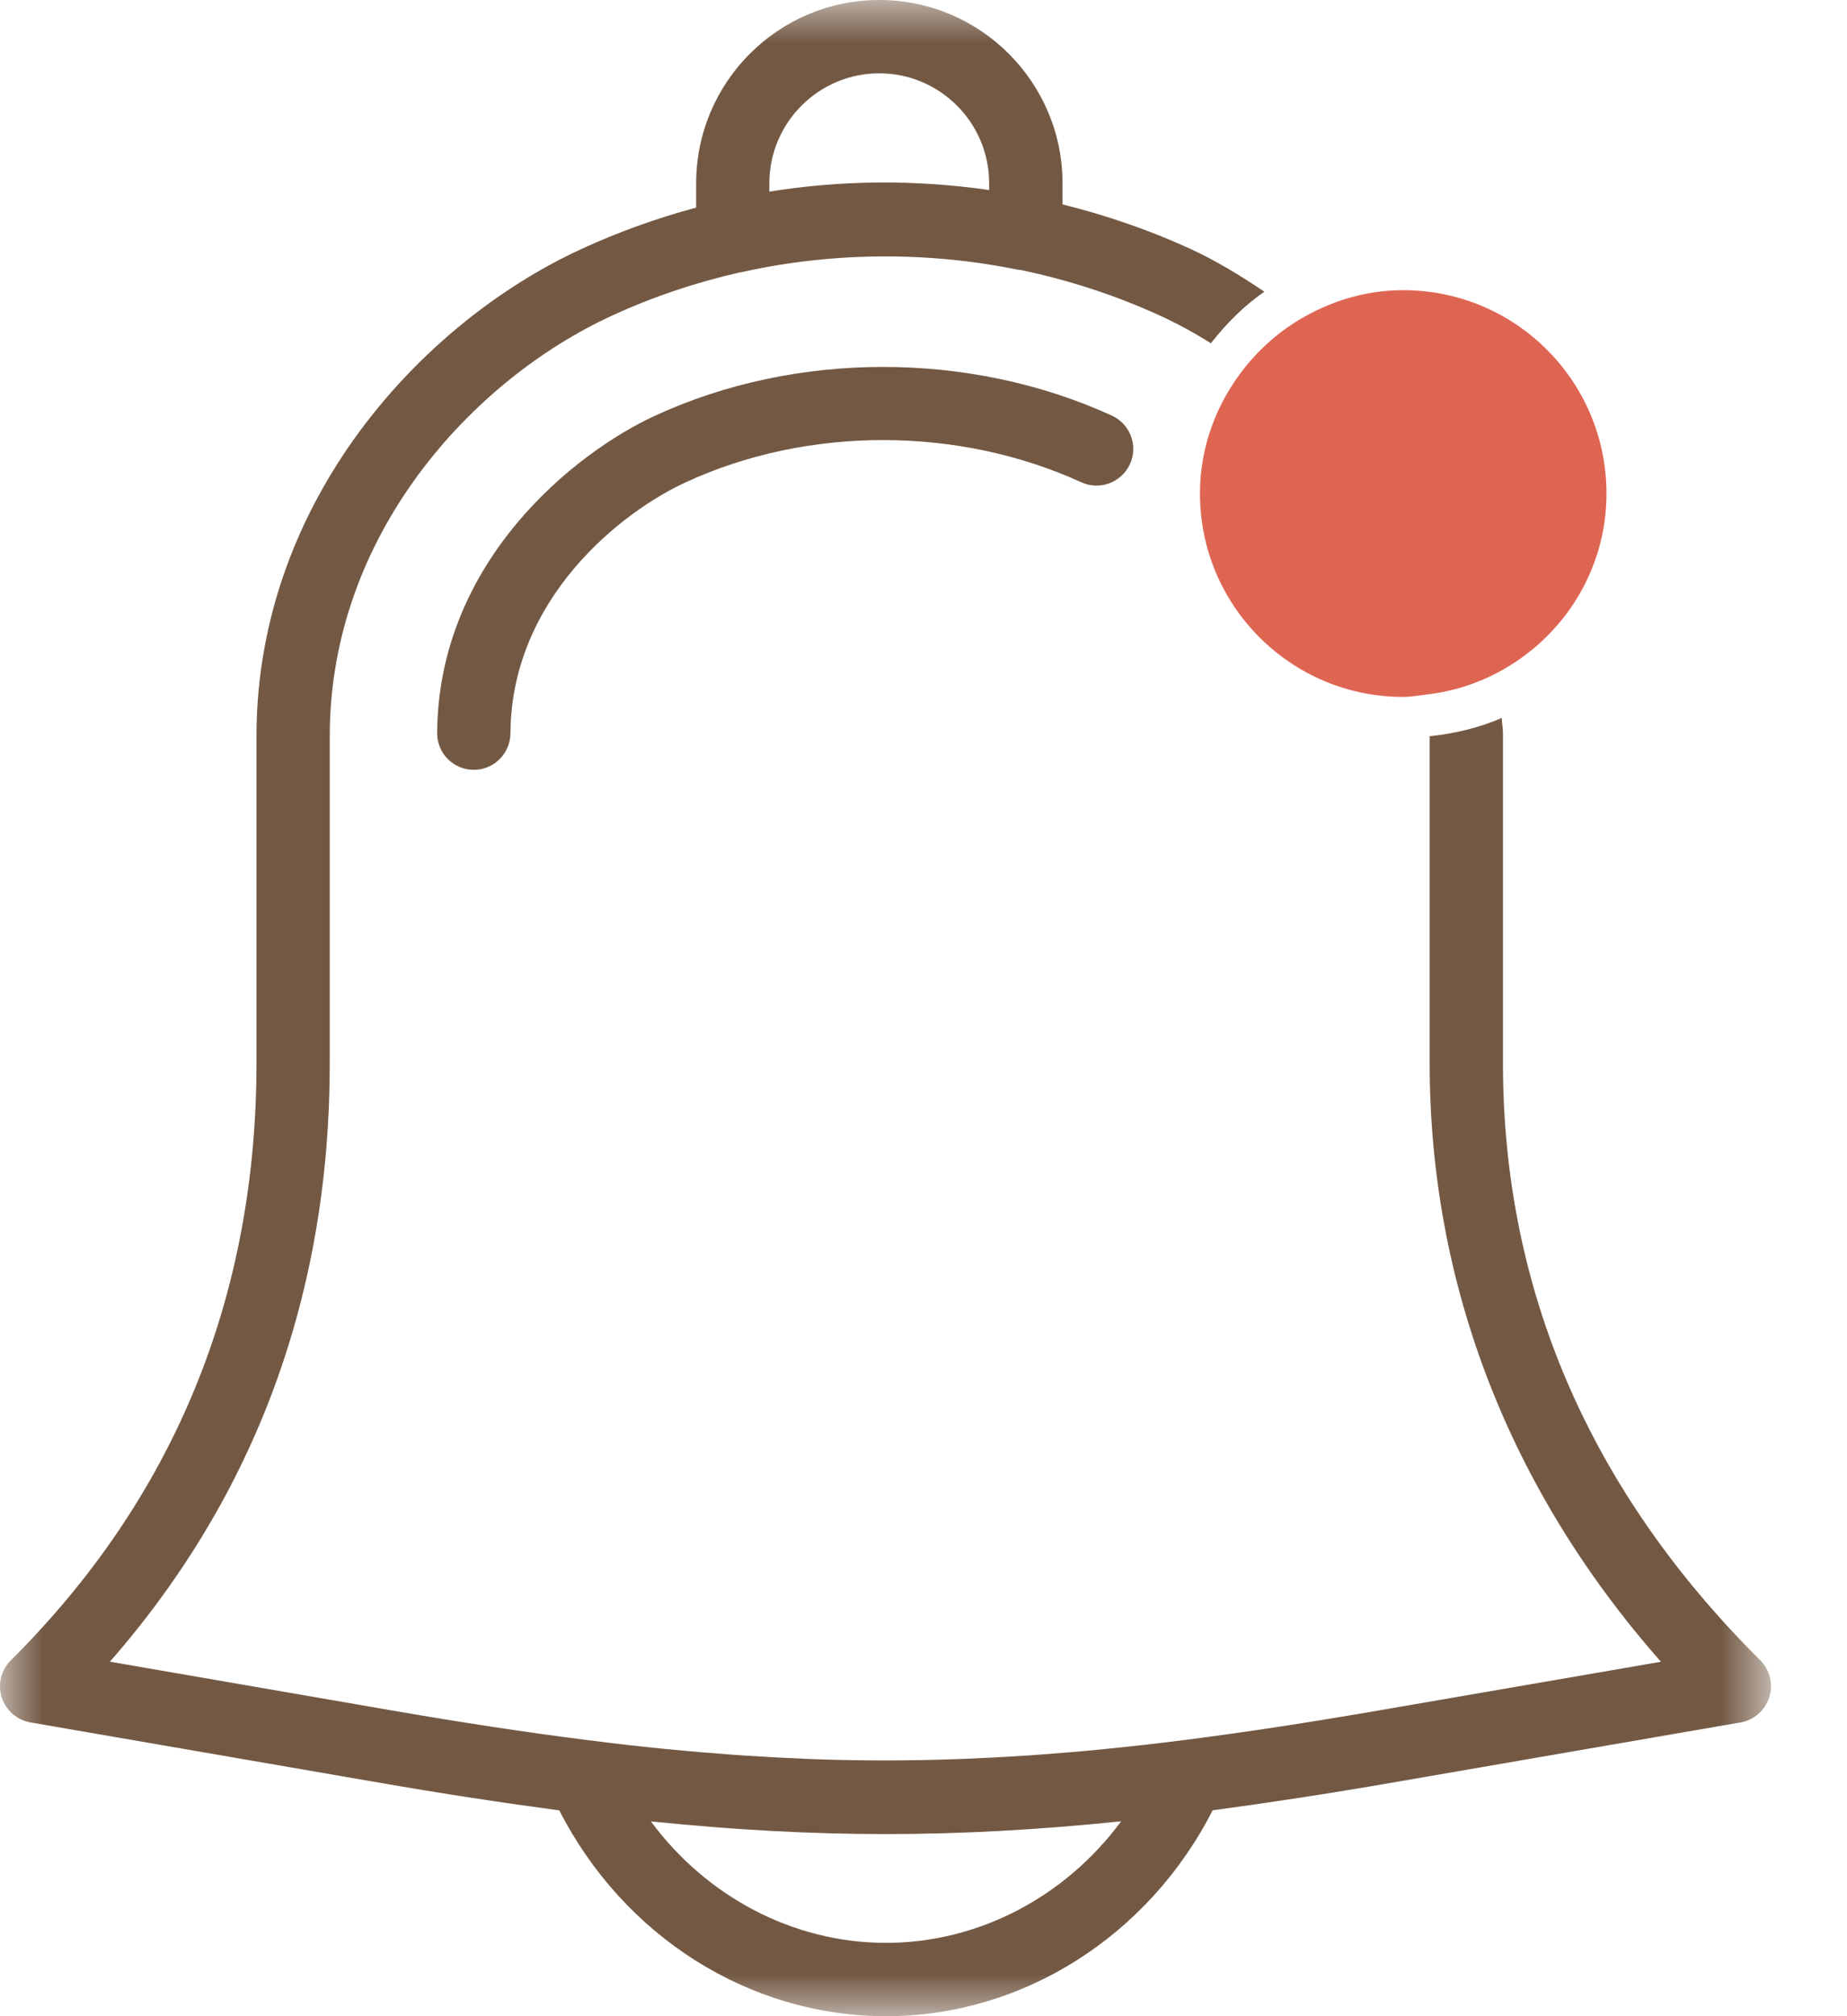 <?xml version="1.0" encoding="UTF-8"?>
<svg width="22px" height="24px" viewBox="0 0 22 24" version="1.1" xmlns="http://www.w3.org/2000/svg" xmlns:xlink="http://www.w3.org/1999/xlink">
    <!-- Generator: Sketch 48.1 (47250) - http://www.bohemiancoding.com/sketch -->
    <title>Notivication new 2@3x</title>
    <desc>Created with Sketch.</desc>
    <defs>
        <polygon id="path-1" points="0 0 21.094 0 21.094 24 0 24"></polygon>
    </defs>
    <g id="Gifthub-1.0" stroke="none" stroke-width="1" fill="none" fill-rule="evenodd">
        <g id="Notivication-new-2">
            <g id="Group-3">
                <mask id="mask-2" fill="white">
                    <use xlink:href="#path-1"></use>
                </mask>
                <g id="Clip-2"></g>
                <path d="M10.553,23.127 C9.448,23.127 8.416,22.578 7.753,21.681 C8.728,21.781 9.638,21.832 10.548,21.832 C11.462,21.832 12.375,21.781 13.354,21.68 C12.691,22.578 11.658,23.127 10.553,23.127 Z M9.164,2.182 C9.164,1.46 9.751,0.873 10.473,0.873 C11.195,0.873 11.782,1.46 11.782,2.182 L11.782,2.262 C10.912,2.137 10.03,2.142 9.164,2.281 L9.164,2.182 Z M20.967,19.764 C18.933,17.742 17.902,15.351 17.902,12.654 L17.902,8.73 C17.903,8.666 17.889,8.608 17.888,8.546 C17.621,8.663 17.331,8.731 17.029,8.764 L17.029,12.655 C17.029,15.287 17.978,17.735 19.784,19.781 L16.443,20.357 C15.606,20.502 14.838,20.619 14.113,20.712 L14.11,20.712 C13.791,20.753 13.48,20.788 13.176,20.818 C13.173,20.819 13.169,20.819 13.166,20.819 C12.888,20.848 12.616,20.869 12.348,20.889 C12.297,20.893 12.246,20.897 12.195,20.899 C11.962,20.915 11.732,20.927 11.503,20.936 C11.455,20.938 11.408,20.94 11.361,20.941 C10.818,20.96 10.283,20.96 9.741,20.942 C9.693,20.94 9.643,20.939 9.595,20.936 C9.369,20.927 9.142,20.915 8.912,20.9 C8.858,20.897 8.803,20.893 8.749,20.889 C8.487,20.87 8.222,20.848 7.951,20.821 C7.942,20.82 7.932,20.819 7.924,20.819 C7.621,20.789 7.313,20.754 6.996,20.713 L6.992,20.713 C6.264,20.621 5.494,20.503 4.653,20.358 L1.309,19.78 C3.048,17.793 3.928,15.4 3.928,12.654 L3.928,8.73 C3.943,6.358 5.624,4.524 7.284,3.76 C7.777,3.532 8.289,3.362 8.81,3.243 C8.814,3.242 8.819,3.242 8.823,3.242 C9.898,3 11.043,2.989 12.131,3.212 C12.136,3.213 12.142,3.211 12.148,3.212 C12.717,3.33 13.277,3.51 13.817,3.757 C14.02,3.85 14.222,3.96 14.423,4.086 C14.606,3.853 14.816,3.641 15.06,3.472 C14.765,3.273 14.47,3.096 14.18,2.963 C13.685,2.736 13.174,2.562 12.656,2.433 L12.656,2.182 C12.656,0.979 11.677,0 10.473,0 C9.27,0 8.292,0.979 8.292,2.182 L8.292,2.471 C7.824,2.597 7.365,2.761 6.919,2.967 C5.008,3.848 3.073,5.97 3.055,8.728 L3.055,12.654 C3.055,15.442 2.071,17.834 0.129,19.764 C0.013,19.879 -0.029,20.048 0.02,20.204 C0.069,20.359 0.201,20.475 0.363,20.503 L4.504,21.218 C5.276,21.352 5.986,21.46 6.662,21.55 C7.424,23.043 8.919,24 10.553,24 C12.187,24 13.683,23.042 14.444,21.549 C15.117,21.459 15.824,21.351 16.592,21.218 L20.732,20.503 C20.893,20.475 21.025,20.359 21.074,20.203 C21.124,20.048 21.082,19.879 20.967,19.764 Z" id="Fill-1" fill="#735944" mask="url(#mask-2)"></path>
            </g>
            <path d="M13.243,4.947 C11.553,4.175 9.482,4.174 7.803,4.948 C6.845,5.389 5.221,6.681 5.207,8.724 C5.205,8.966 5.399,9.162 5.641,9.164 L5.643,9.164 C5.883,9.164 6.077,8.97 6.08,8.729 C6.09,7.125 7.396,6.096 8.168,5.741 C9.62,5.07 11.416,5.072 12.88,5.741 C13.098,5.841 13.357,5.745 13.459,5.525 C13.559,5.306 13.463,5.048 13.243,4.947" id="Fill-4" fill="#735944"></path>
            <path d="M16.714,3.454 C16.272,3.454 15.863,3.581 15.506,3.788 C15.243,3.941 15.014,4.141 14.825,4.378 C14.497,4.791 14.293,5.307 14.293,5.875 C14.293,7.212 15.377,8.296 16.714,8.296 C16.81,8.296 16.901,8.278 16.993,8.267 C17.299,8.232 17.586,8.141 17.845,8.003 C18.609,7.596 19.135,6.801 19.135,5.875 C19.135,4.538 18.051,3.454 16.714,3.454" id="Fill-6" fill="#DF6553"></path>
        </g>
    </g>
</svg>